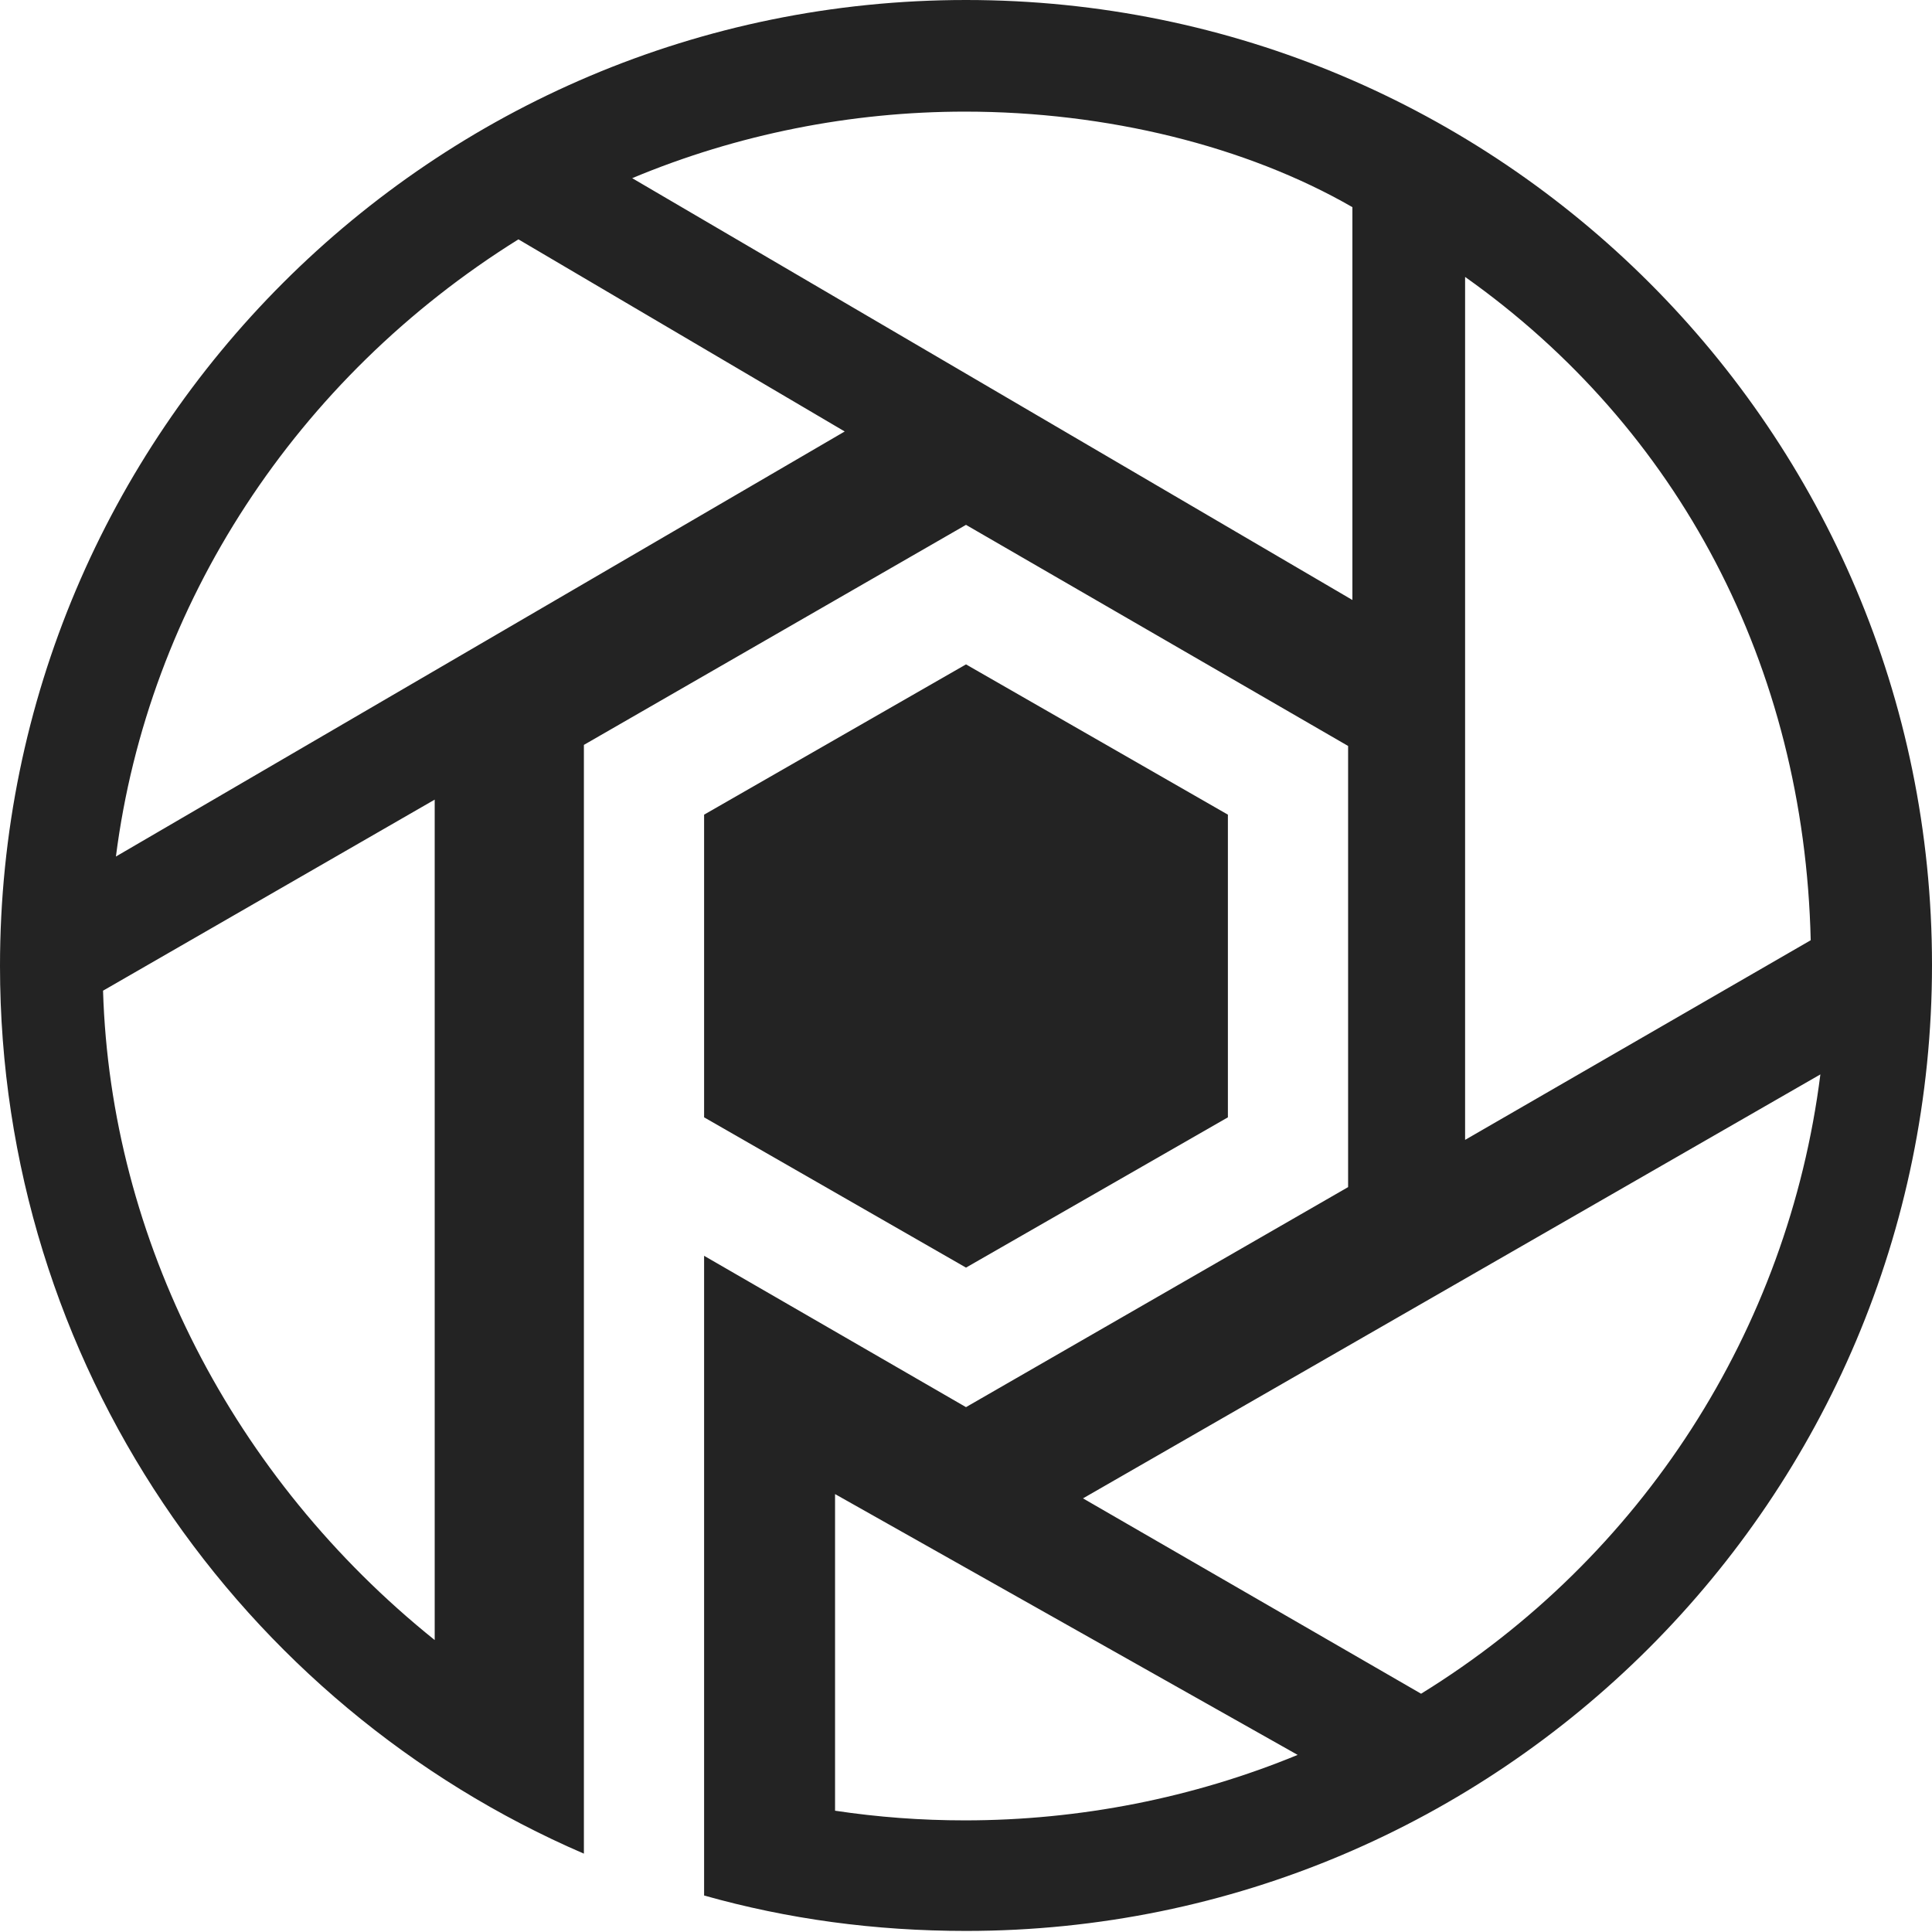 <svg version="1.1" id="图层_1" x="0px" y="0px" width="500px" height="500px" viewBox="0 0 500 500" enable-background="new 0 0 500 500" xml:space="preserve" xmlns="http://www.w3.org/2000/svg" xmlns:xlink="http://www.w3.org/1999/xlink" xmlns:xml="http://www.w3.org/XML/1998/namespace">
  <polygon fill="#232323" points="317.777,289.166 317.777,210.833 250,171.944 182.222,210.833 182.222,289.166 250,328.057 " class="color c1"/>
  <path fill="#232323" d="M250,0C111.944,0,0,111.944,0,250c0,102.777,62.222,191.389,151.111,229.723V192.778L250,135.833
	l98.889,57.222v114.167L250,364.166L182.222,325v165.556c21.667,6.111,44.167,9.167,67.778,9.167c138.056,0,250-111.945,250-250
	C500,111.667,388.056,0,250,0z M379.167,71.667c55.277,39.167,87.777,100.556,89.444,171.667L379.167,295V71.667z M112.5,424.444
	C60.278,382.5,28.611,320.834,26.667,256.389l85.833-49.445V424.444z M30,221.667c8.333-65.278,46.667-123.889,104.166-159.722
	l84.445,49.722L30,221.667z M163.611,46.111c27.222-11.389,56.667-17.222,86.111-17.223c36.667,0,72.778,8.89,100.278,24.723
	v101.667L163.611,46.111z M249.722,471.111c-11.389,0-22.5-0.834-33.611-2.5v-81.945l119.722,67.501
	C308.889,465.277,279.443,471.111,249.722,471.111z M367.777,438.333l-87.5-50.556l190.834-109.721
	C462.777,344.166,425,403.057,367.777,438.333z" class="color c1"/>
</svg>